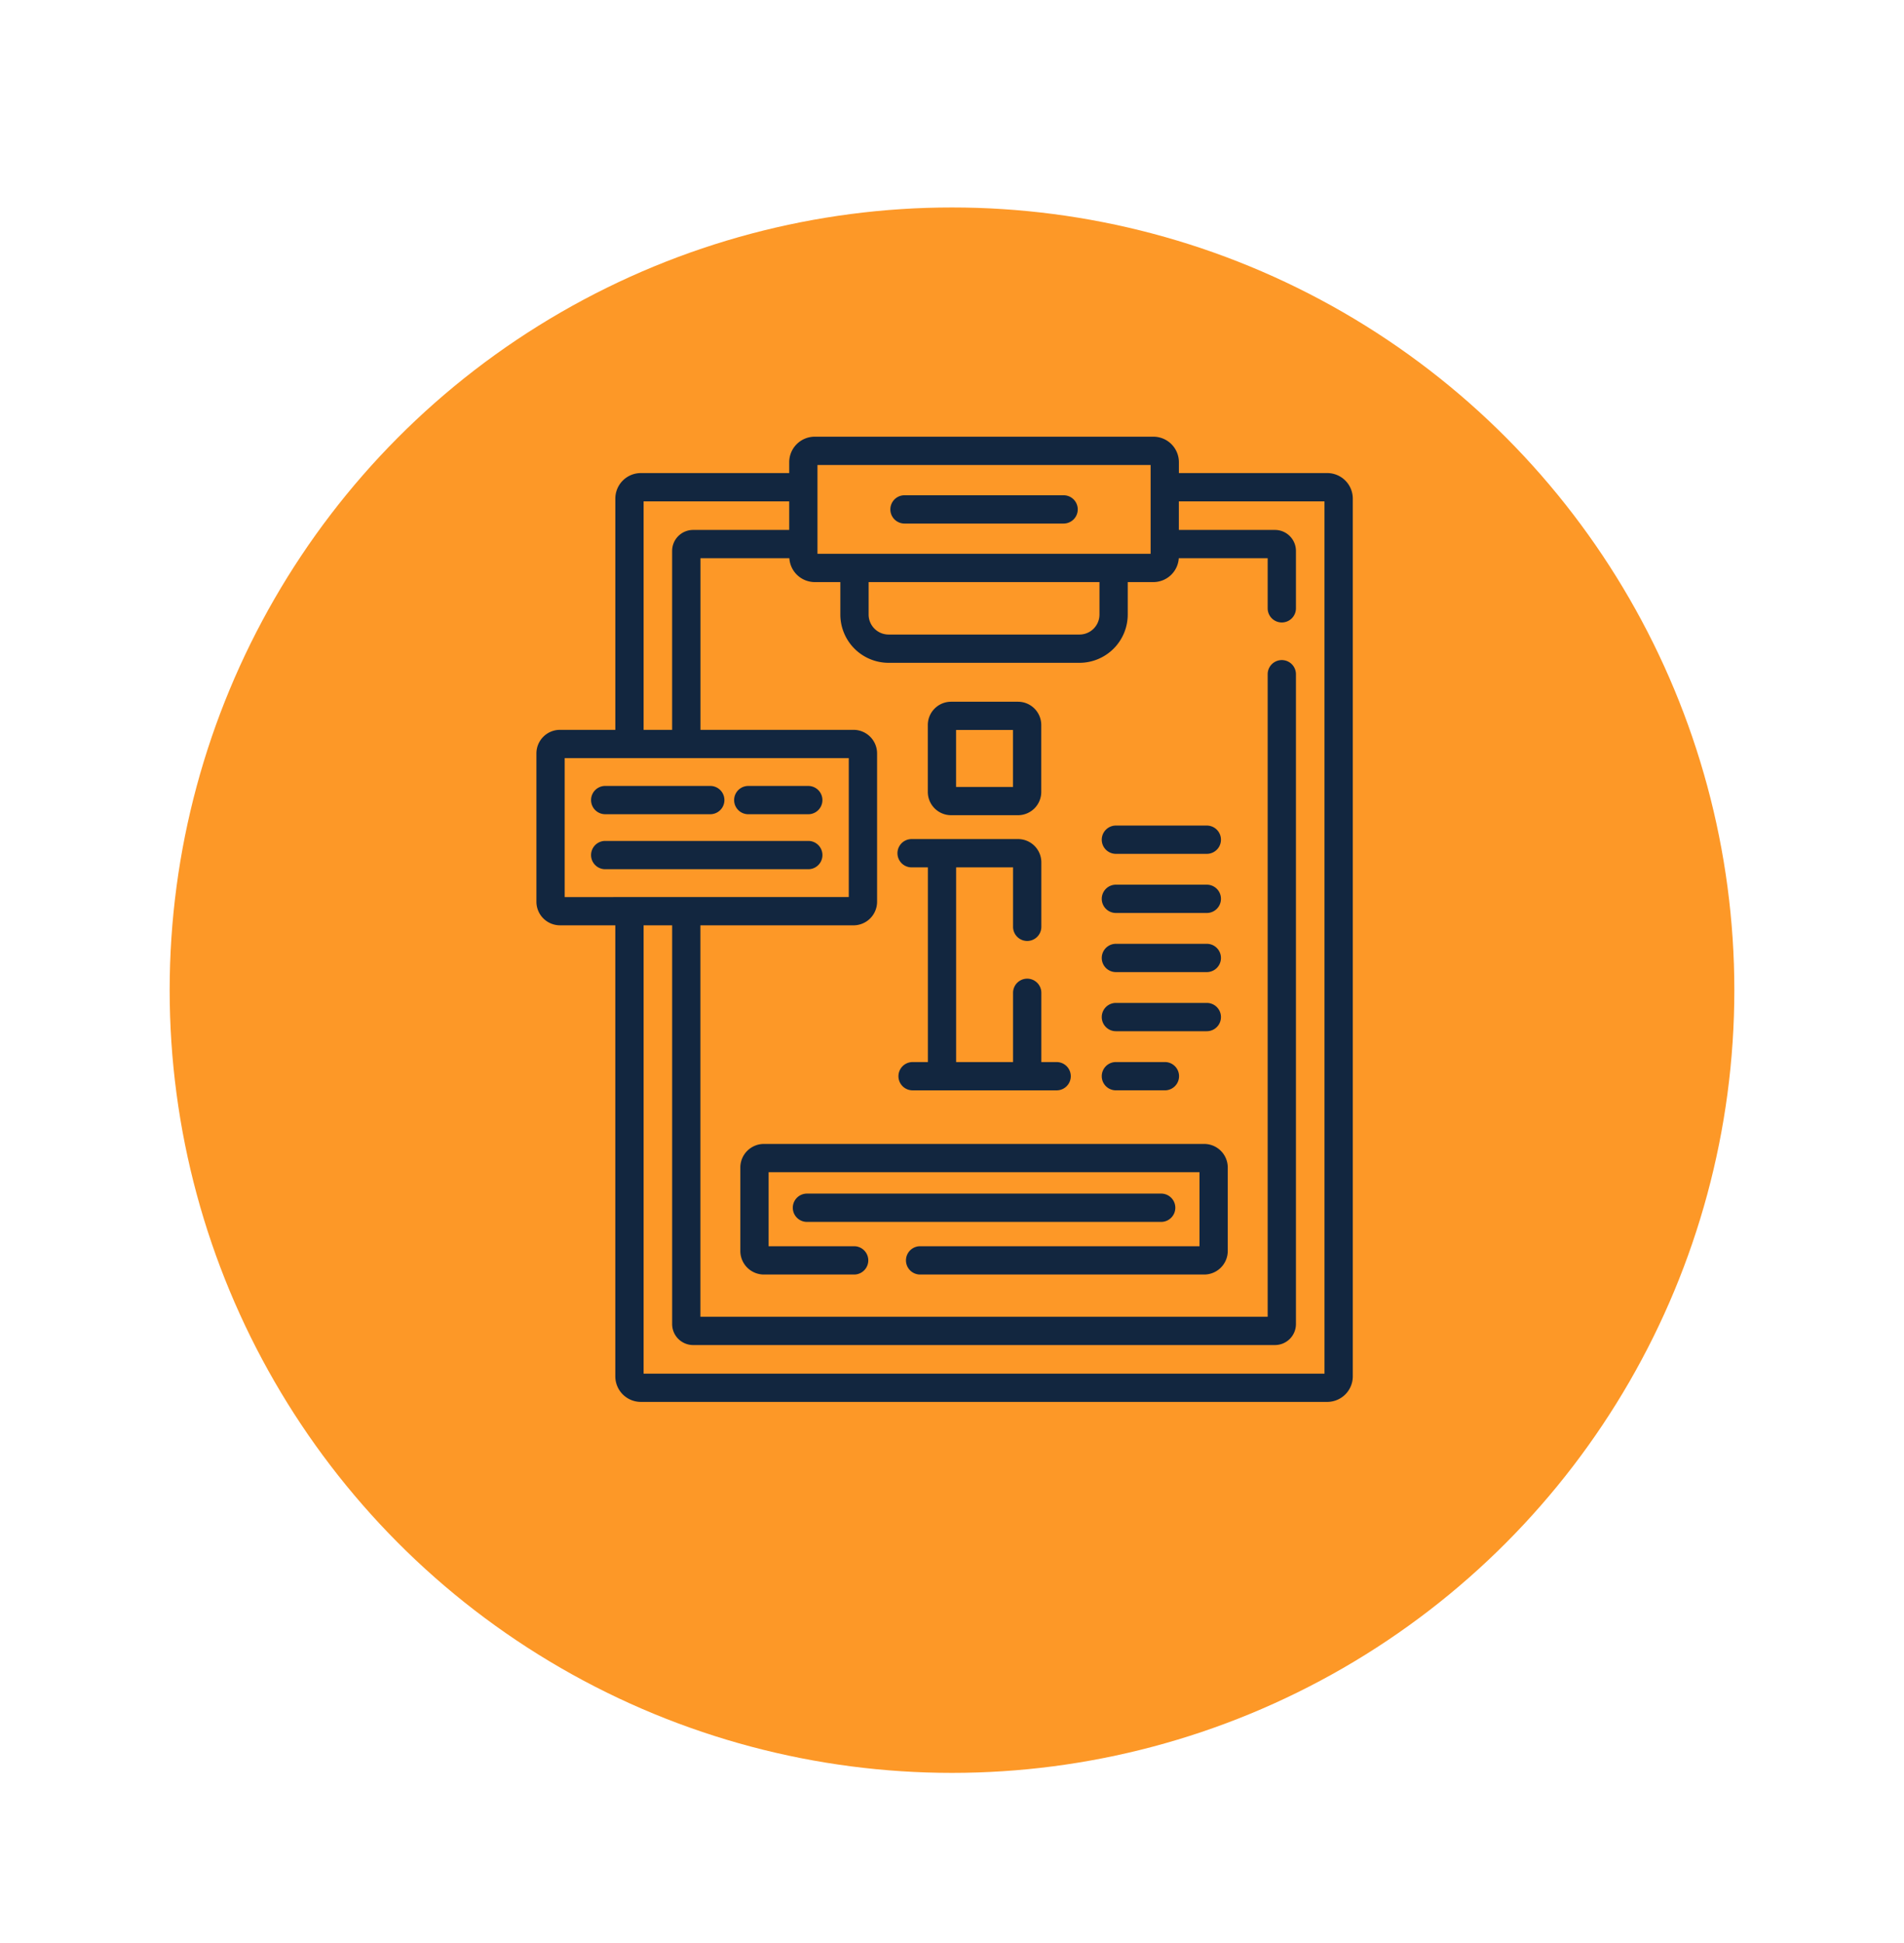 <svg xmlns="http://www.w3.org/2000/svg" xmlns:xlink="http://www.w3.org/1999/xlink" width="101" height="103" viewBox="0 0 101 103">
  <defs>
    <filter id="Elipse_4724" x="0" y="2" width="101" height="101" filterUnits="userSpaceOnUse">
      <feOffset dy="3" input="SourceAlpha"/>
      <feGaussianBlur stdDeviation="3" result="blur"/>
      <feFlood flood-opacity="0.161"/>
      <feComposite operator="in" in2="blur"/>
      <feComposite in="SourceGraphic"/>
    </filter>
  </defs>
  <g id="Grupo_968458" data-name="Grupo 968458" transform="translate(2915 7414)">
    <g id="Grupo_968278" data-name="Grupo 968278" transform="translate(-3192 -11618)">
      <g transform="matrix(1, 0, 0, 1, 277, 4204)" filter="url(#Elipse_4724)">
        <circle id="Elipse_4724-2" data-name="Elipse 4724" cx="41.5" cy="41.5" r="41.5" transform="translate(9 8)" fill="#fd9827"/>
      </g>
      <g id="portapapeles" transform="translate(305.455 4227.154)">
        <g id="Grupo_968277" data-name="Grupo 968277" transform="translate(0)">
          <path id="Trazado_661813" data-name="Trazado 661813" d="M81.33,1.929H73.459V1.352A1.354,1.354,0,0,0,72.106,0H54.14a1.354,1.354,0,0,0-1.352,1.352v.577H44.916a1.354,1.354,0,0,0-1.352,1.353V15.543H40.627a1.251,1.251,0,0,0-1.249,1.249v7.866a1.251,1.251,0,0,0,1.249,1.249h2.936V49.824a1.354,1.354,0,0,0,1.352,1.352H81.33a1.354,1.354,0,0,0,1.353-1.352V3.282A1.354,1.354,0,0,0,81.33,1.929ZM54.287,1.5H71.959V6.21H54.287Zm14.959,6.21V9.431a1.06,1.06,0,0,1-1.059,1.059H58.059A1.06,1.06,0,0,1,57,9.431V7.709ZM45.063,3.429h7.725V4.944h-5.1a1.113,1.113,0,0,0-1.111,1.111v9.488H45.063Zm-4.186,20.98V17.042h15.07v7.366ZM81.183,49.678H45.063V25.908h1.515V47.051a1.113,1.113,0,0,0,1.111,1.111H78.557a1.113,1.113,0,0,0,1.111-1.111V12.594a.75.75,0,0,0-1.5,0V46.663H48.077V25.908H56.2a1.251,1.251,0,0,0,1.249-1.249V16.792A1.251,1.251,0,0,0,56.2,15.543h-8.12v-9.1h4.715A1.353,1.353,0,0,0,54.14,7.709H55.5V9.431a2.561,2.561,0,0,0,2.558,2.558H68.187a2.561,2.561,0,0,0,2.558-2.558V7.709h1.36a1.353,1.353,0,0,0,1.348-1.266h4.715V9.1a.75.75,0,0,0,1.5,0V6.055a1.113,1.113,0,0,0-1.111-1.111h-5.1V3.429h7.725Z" transform="translate(-39.378)" fill="#12263f"/>
          <path id="Trazado_661814" data-name="Trazado 661814" d="M172.206,375.162H148.849a1.251,1.251,0,0,0-1.249,1.249v4.426a1.251,1.251,0,0,0,1.249,1.249h4.788a.75.75,0,1,0,0-1.5H149.1v-3.927h22.857v3.927H157.136a.75.75,0,1,0,0,1.5h15.071a1.251,1.251,0,0,0,1.249-1.249v-4.426A1.251,1.251,0,0,0,172.206,375.162Z" transform="translate(-136.783 -337.663)" fill="#12263f"/>
          <path id="Trazado_661815" data-name="Trazado 661815" d="M248.327,146.583h3.552a1.235,1.235,0,0,0,1.233-1.233V141.8a1.235,1.235,0,0,0-1.233-1.233h-3.552a1.235,1.235,0,0,0-1.233,1.233v3.552A1.235,1.235,0,0,0,248.327,146.583Zm.266-4.519h3.02v3.02h-3.02Z" transform="translate(-226.332 -126.514)" fill="#12263f"/>
          <path id="Trazado_661816" data-name="Trazado 661816" d="M236.407,31.062h-8.44a.75.75,0,1,0,0,1.5h8.44a.75.75,0,1,0,0-1.5Z" transform="translate(-208.442 -27.957)" fill="#12263f"/>
          <path id="Trazado_661817" data-name="Trazado 661817" d="M340.154,207.778h4.823a.75.75,0,0,0,0-1.5h-4.823a.75.75,0,1,0,0,1.5Z" transform="translate(-309.415 -185.66)" fill="#12263f"/>
          <path id="Trazado_661818" data-name="Trazado 661818" d="M340.154,239.143h4.823a.75.75,0,0,0,0-1.5h-4.823a.75.75,0,1,0,0,1.5Z" transform="translate(-309.415 -213.89)" fill="#12263f"/>
          <path id="Trazado_661819" data-name="Trazado 661819" d="M340.154,270.506h4.823a.75.75,0,0,0,0-1.5h-4.823a.75.75,0,1,0,0,1.5Z" transform="translate(-309.415 -242.118)" fill="#12263f"/>
          <path id="Trazado_661820" data-name="Trazado 661820" d="M340.154,301.87h4.823a.75.75,0,0,0,0-1.5h-4.823a.75.75,0,1,0,0,1.5Z" transform="translate(-309.415 -270.348)" fill="#12263f"/>
          <path id="Trazado_661821" data-name="Trazado 661821" d="M340.154,333.234h2.6a.75.75,0,1,0,0-1.5h-2.6a.75.75,0,1,0,0,1.5Z" transform="translate(-309.415 -298.577)" fill="#12263f"/>
          <path id="Trazado_661822" data-name="Trazado 661822" d="M195.729,402.25a.75.75,0,0,0-.75-.75H176.188a.75.75,0,1,0,0,1.5h18.791A.75.75,0,0,0,195.729,402.25Z" transform="translate(-161.838 -361.368)" fill="#12263f"/>
          <path id="Trazado_661823" data-name="Trazado 661823" d="M69.127,186.766H74.7a.75.75,0,1,0,0-1.5H69.127a.75.75,0,1,0,0,1.5Z" transform="translate(-65.478 -166.749)" fill="#12263f"/>
          <path id="Trazado_661824" data-name="Trazado 661824" d="M148.236,185.267h-3.183a.75.75,0,1,0,0,1.5h3.183a.75.75,0,0,0,0-1.5Z" transform="translate(-133.815 -166.749)" fill="#12263f"/>
          <path id="Trazado_661825" data-name="Trazado 661825" d="M79.9,214.429H69.127a.75.75,0,1,0,0,1.5H79.9a.75.75,0,1,0,0-1.5Z" transform="translate(-65.478 -192.996)" fill="#12263f"/>
          <path id="Trazado_661826" data-name="Trazado 661826" d="M231.7,214.96h.864v10.323h-.812a.75.75,0,1,0,0,1.5h7.642a.75.75,0,1,0,0-1.5h-.812v-3.672a.75.75,0,1,0-1.5,0v3.672h-3.02V214.96h3.02v3.152a.75.75,0,1,0,1.5,0v-3.419a1.235,1.235,0,0,0-1.233-1.233H231.7a.75.75,0,1,0,0,1.5Z" transform="translate(-211.798 -192.125)" fill="#12263f"/>
        </g>
      </g>
    </g>
    <rect id="Rectángulo_337775" data-name="Rectángulo 337775" width="98" height="98" transform="translate(-2914 -7414)" fill="none"/>
  </g>
</svg>
